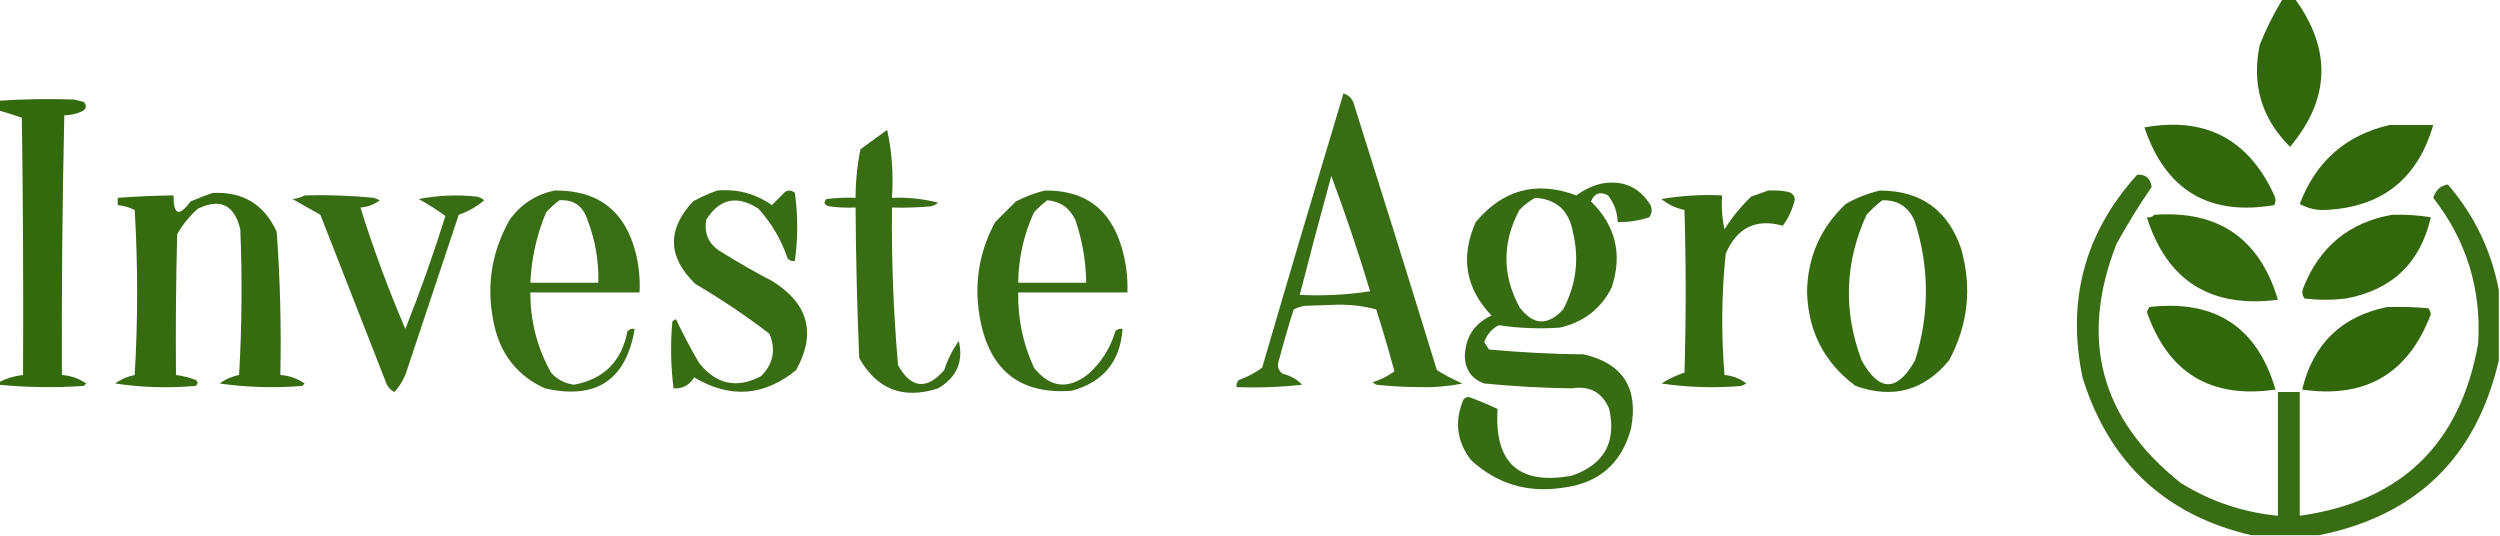 <?xml version="1.0" encoding="UTF-8"?>
<!DOCTYPE svg PUBLIC "-//W3C//DTD SVG 1.1//EN" "http://www.w3.org/Graphics/SVG/1.1/DTD/svg11.dtd">
<svg xmlns="http://www.w3.org/2000/svg" version="1.1" width="1030px" height="221px" style="shape-rendering:geometricPrecision; text-rendering:geometricPrecision; image-rendering:optimizeQuality; fill-rule:evenodd; clip-rule:evenodd" xmlns:xlink="http://www.w3.org/1999/xlink">
<g><path style="opacity:0.955" fill="#296100" d="M 940.5,-0.5 C 942.167,-0.5 943.833,-0.5 945.5,-0.5C 960.704,20.418 960.037,40.752 943.5,60.5C 931.788,48.854 927.621,34.854 931,18.5C 933.666,11.835 936.833,5.501 940.5,-0.5 Z"/></g>
<g><path style="opacity:0.918" fill="#296100" d="M 553.5,38.5 C 555.888,39.219 557.388,40.885 558,43.5C 569.488,79.787 580.822,116.12 592,152.5C 595.328,154.553 598.828,156.386 602.5,158C 596.833,159.148 591,159.648 585,159.5C 578.965,159.469 572.965,159.136 567,158.5C 566.5,158.167 566,157.833 565.5,157.5C 568.802,156.441 571.802,154.941 574.5,153C 572.202,144.441 569.702,135.941 567,127.5C 562.25,126.196 557.25,125.53 552,125.5C 547.167,125.667 542.333,125.833 537.5,126C 535.899,126.273 534.399,126.773 533,127.5C 530.63,134.944 528.463,142.444 526.5,150C 526.439,151.711 527.106,153.044 528.5,154C 531.657,154.742 534.323,156.242 536.5,158.5C 527.525,159.498 518.525,159.832 509.5,159.5C 509.281,158.325 509.614,157.325 510.5,156.5C 513.944,155.301 517.111,153.634 520,151.5C 531.019,113.753 542.185,76.086 553.5,38.5 Z M 548.5,72.5 C 554.304,88.078 559.637,103.911 564.5,120C 555,121.472 545.333,121.972 535.5,121.5C 539.677,105.123 544.011,88.79 548.5,72.5 Z"/></g>
<g><path style="opacity:0.945" fill="#296100" d="M -0.5,158.5 C -0.5,158.167 -0.5,157.833 -0.5,157.5C 2.623,155.885 5.956,154.885 9.5,154.5C 9.667,119.165 9.5,83.832 9,48.5C 5.873,47.402 2.707,46.402 -0.5,45.5C -0.5,44.167 -0.5,42.833 -0.5,41.5C 9.829,40.815 20.163,40.648 30.5,41C 31.833,41.333 33.167,41.667 34.5,42C 35.925,43.714 35.592,45.047 33.5,46C 31.26,46.977 28.927,47.477 26.5,47.5C 25.693,83.161 25.36,118.827 25.5,154.5C 29.179,154.751 32.513,155.918 35.5,158C 35.167,158.333 34.833,158.667 34.5,159C 22.757,159.811 11.091,159.644 -0.5,158.5 Z"/></g>
<g><path style="opacity:0.956" fill="#296100" d="M 883.5,52.5 C 908.577,47.955 926.41,57.289 937,80.5C 937.667,81.833 937.667,83.167 937,84.5C 910.08,89.088 892.247,78.422 883.5,52.5 Z"/></g>
<g><path style="opacity:0.954" fill="#296100" d="M 984.5,51.5 C 990.5,51.5 996.5,51.5 1002.5,51.5C 996.037,73.795 981.204,85.462 958,86.5C 954.206,86.676 950.706,85.843 947.5,84C 954.169,66.485 966.502,55.652 984.5,51.5 Z"/></g>
<g><path style="opacity:0.925" fill="#296100" d="M 365.5,53.5 C 367.472,62.44 368.139,71.773 367.5,81.5C 373.94,81.231 380.273,81.898 386.5,83.5C 385.624,84.251 384.624,84.751 383.5,85C 378.177,85.499 372.844,85.666 367.5,85.5C 367.276,107.232 368.11,128.899 370,150.5C 375.459,160.075 381.792,160.742 389,152.5C 390.41,148.156 392.41,144.156 395,140.5C 397.053,148.914 394.219,155.414 386.5,160C 372.137,164.662 361.304,160.495 354,147.5C 353.125,126.841 352.625,106.174 352.5,85.5C 348.818,85.665 345.152,85.499 341.5,85C 339.519,84.395 339.185,83.395 340.5,82C 344.486,81.501 348.486,81.335 352.5,81.5C 352.507,74.767 353.173,68.101 354.5,61.5C 358.208,58.777 361.875,56.11 365.5,53.5 Z"/></g>
<g><path style="opacity:0.92" fill="#296100" d="M 1029.5,119.5 C 1029.5,129.167 1029.5,138.833 1029.5,148.5C 1020.26,188.405 995.596,212.405 955.5,220.5C 946.167,220.5 936.833,220.5 927.5,220.5C 892.006,212.177 868.839,190.511 858,155.5C 851.405,123.704 858.905,95.871 880.5,72C 883.902,71.718 885.902,73.385 886.5,77C 881.297,84.566 876.464,92.399 872,100.5C 856.575,139.887 865.408,172.72 898.5,199C 910.77,206.59 924.103,211.09 938.5,212.5C 938.5,195.5 938.5,178.5 938.5,161.5C 941.5,161.5 944.5,161.5 947.5,161.5C 947.5,178.5 947.5,195.5 947.5,212.5C 989.196,206.637 1013.7,182.97 1021,141.5C 1022.38,119.136 1016.21,99.136 1002.5,81.5C 1003.52,78.304 1005.52,76.471 1008.5,76C 1019.42,88.674 1026.42,103.174 1029.5,119.5 Z"/></g>
<g><path style="opacity:0.923" fill="#296100" d="M 660.5,75.5 C 669.072,74.252 675.572,77.252 680,84.5C 680.798,86.259 680.631,87.925 679.5,89.5C 675.287,90.911 670.954,91.578 666.5,91.5C 666.354,87.393 665.02,83.727 662.5,80.5C 659.203,78.788 656.87,79.621 655.5,83C 665.696,93.008 668.53,104.842 664,118.5C 659.471,127.354 652.304,132.854 642.5,135C 634.09,135.549 625.757,135.216 617.5,134C 614.574,135.507 612.574,137.841 611.5,141C 612.167,142 612.833,143 613.5,144C 626.464,145.187 639.464,145.853 652.5,146C 668.642,149.748 675.142,159.915 672,176.5C 668.093,191.068 658.593,199.235 643.5,201C 629.091,203.11 616.591,199.277 606,189.5C 600.133,181.763 599.133,173.43 603,164.5C 603.561,163.978 604.228,163.645 605,163.5C 609.098,164.976 613.098,166.642 617,168.5C 615.601,190.776 625.768,199.943 647.5,196C 660.854,191.459 666.021,182.292 663,168.5C 660.144,161.652 654.978,158.819 647.5,160C 635.464,159.838 623.464,159.171 611.5,158C 606.398,156.138 603.732,152.472 603.5,147C 603.664,138.992 607.331,133.326 614.5,130C 603.761,118.746 601.594,105.913 608,91.5C 619.217,78.07 633.05,74.404 649.5,80.5C 652.895,77.964 656.562,76.298 660.5,75.5 Z M 632.5,81.5 C 641.255,82.085 646.422,86.751 648,95.5C 650.735,106.686 649.402,117.353 644,127.5C 637.616,134.375 631.616,134.041 626,126.5C 618.876,113.206 618.876,99.873 626,86.5C 627.965,84.45 630.132,82.783 632.5,81.5 Z"/></g>
<g><path style="opacity:0.915" fill="#296100" d="M 228.5,78.5 C 246.459,78.281 257.625,86.948 262,104.5C 263.271,109.754 263.771,115.087 263.5,120.5C 248.5,120.5 233.5,120.5 218.5,120.5C 218.489,132.295 221.322,143.295 227,153.5C 229.523,156.345 232.69,158.012 236.5,158.5C 248.793,156.207 256.126,148.874 258.5,136.5C 259.325,135.614 260.325,135.281 261.5,135.5C 257.948,156.624 245.615,164.791 224.5,160C 213.805,155.134 206.971,146.967 204,135.5C 200.02,119.671 202.02,104.671 210,90.5C 214.727,84.067 220.893,80.067 228.5,78.5 Z M 230.5,82.5 C 236.362,82.189 240.196,84.856 242,90.5C 245.241,98.871 246.741,107.537 246.5,116.5C 237.167,116.5 227.833,116.5 218.5,116.5C 218.955,106.428 221.122,96.761 225,87.5C 226.73,85.598 228.563,83.931 230.5,82.5 Z"/></g>
<g><path style="opacity:0.921" fill="#296100" d="M 295.5,78.5 C 303.744,77.769 311.244,79.769 318,84.5C 319.833,82.667 321.667,80.833 323.5,79C 324.944,78.219 326.277,78.386 327.5,79.5C 328.779,88.82 328.779,98.154 327.5,107.5C 326.325,107.719 325.325,107.386 324.5,106.5C 321.901,98.795 317.901,91.962 312.5,86C 303.651,80.275 296.484,81.775 291,90.5C 289.961,96.482 292.127,100.982 297.5,104C 304.337,108.253 311.337,112.253 318.5,116C 333.149,125.268 336.316,137.435 328,152.5C 314.752,163.272 300.752,164.272 286,155.5C 283.978,158.759 281.145,160.259 277.5,160C 276.35,150.911 276.183,141.745 277,132.5C 277.414,132.043 277.914,131.709 278.5,131.5C 281.366,137.561 284.532,143.561 288,149.5C 295.075,158.396 303.575,160.23 313.5,155C 318.579,149.972 319.745,144.139 317,137.5C 307.265,130.047 297.098,123.214 286.5,117C 275.06,105.944 274.726,94.611 285.5,83C 288.815,81.17 292.149,79.67 295.5,78.5 Z"/></g>
<g><path style="opacity:0.936" fill="#296100" d="M 728.5,78.5 C 731.187,78.336 733.854,78.503 736.5,79C 738.18,79.347 739.18,80.347 739.5,82C 738.597,86.055 736.93,89.722 734.5,93C 723.503,89.913 715.67,93.746 711,104.5C 709.273,121.141 709.106,137.808 710.5,154.5C 713.852,154.784 716.852,155.95 719.5,158C 718.833,158.333 718.167,158.667 717.5,159C 706.402,159.954 695.402,159.62 684.5,158C 687.478,156.118 690.645,154.618 694,153.5C 694.667,131.167 694.667,108.833 694,86.5C 690.45,85.763 687.283,84.263 684.5,82C 692.749,80.594 701.083,80.094 709.5,80.5C 709.173,85.214 709.507,89.88 710.5,94.5C 713.568,89.541 717.235,85.041 721.5,81C 723.927,80.098 726.26,79.264 728.5,78.5 Z"/></g>
<g><path style="opacity:0.938" fill="#296100" d="M 774.5,78.5 C 791.398,78.53 802.564,86.53 808,102.5C 812.529,118.541 810.862,133.874 803,148.5C 792.676,160.957 779.843,164.457 764.5,159C 751.541,149.419 744.874,136.419 744.5,120C 744.82,105.686 750.153,93.686 760.5,84C 765.017,81.445 769.684,79.612 774.5,78.5 Z M 775.5,82.5 C 782.092,82.378 786.592,85.378 789,91.5C 794.968,110.509 794.968,129.509 789,148.5C 781.584,161.557 774.251,161.557 767,148.5C 759.37,128.216 760.036,108.216 769,88.5C 771.063,86.266 773.229,84.266 775.5,82.5 Z"/></g>
<g><path style="opacity:0.938" fill="#2a6200" d="M 87.5,79.5 C 100.018,78.838 108.852,84.172 114,95.5C 115.424,115.126 115.924,134.793 115.5,154.5C 119.179,154.751 122.513,155.918 125.5,158C 125.167,158.333 124.833,158.667 124.5,159C 113.094,159.933 101.761,159.6 90.5,158C 92.881,156.234 95.548,155.068 98.5,154.5C 99.666,134.508 99.833,114.508 99,94.5C 96.574,84.367 90.741,81.534 81.5,86C 78.067,89.042 75.234,92.542 73,96.5C 72.5,115.83 72.333,135.164 72.5,154.5C 75.238,154.851 77.904,155.518 80.5,156.5C 81.711,157.274 81.711,158.107 80.5,159C 69.342,159.974 58.342,159.641 47.5,158C 49.881,156.234 52.548,155.068 55.5,154.5C 56.833,131.833 56.833,109.167 55.5,86.5C 53.271,85.423 50.937,84.756 48.5,84.5C 48.5,83.5 48.5,82.5 48.5,81.5C 56.154,80.93 63.821,80.596 71.5,80.5C 71.424,88.61 73.757,89.443 78.5,83C 81.571,81.704 84.571,80.538 87.5,79.5 Z"/></g>
<g><path style="opacity:0.92" fill="#296100" d="M 430.5,78.5 C 446.785,78.29 457.285,85.957 462,101.5C 463.886,107.697 464.72,114.03 464.5,120.5C 449.5,120.5 434.5,120.5 419.5,120.5C 419.313,131.349 421.479,141.682 426,151.5C 432.653,159.827 440.153,160.66 448.5,154C 453.805,149.23 457.472,143.396 459.5,136.5C 460.325,135.614 461.325,135.281 462.5,135.5C 461.56,148.944 454.56,157.444 441.5,161C 420.703,162.548 408.203,153.048 404,132.5C 401.059,118.086 403.059,104.42 410,91.5C 412.833,88.667 415.667,85.833 418.5,83C 422.432,80.972 426.432,79.472 430.5,78.5 Z M 431.5,82.5 C 436.797,82.95 440.631,85.617 443,90.5C 445.904,98.924 447.404,107.591 447.5,116.5C 438.167,116.5 428.833,116.5 419.5,116.5C 419.618,106.363 421.785,96.696 426,87.5C 427.73,85.598 429.563,83.931 431.5,82.5 Z"/></g>
<g><path style="opacity:0.918" fill="#296100" d="M 125.5,80.5 C 135.03,80.232 144.53,80.565 154,81.5C 154.833,81.833 155.667,82.167 156.5,82.5C 154.142,84.287 151.475,85.287 148.5,85.5C 153.802,102.447 159.969,119.113 167,135.5C 173.09,120.233 178.59,104.733 183.5,89C 179.97,86.404 176.303,84.071 172.5,82C 180.436,80.47 188.436,80.137 196.5,81C 197.624,81.249 198.624,81.749 199.5,82.5C 196.411,85.131 192.911,87.131 189,88.5C 182,109.5 175,130.5 168,151.5C 166.926,155.319 165.093,158.652 162.5,161.5C 160.803,160.636 159.637,159.303 159,157.5C 150,134.5 141,111.5 132,88.5C 128.185,86.336 124.351,84.169 120.5,82C 122.382,81.802 124.048,81.302 125.5,80.5 Z"/></g>
<g><path style="opacity:0.948" fill="#296100" d="M 887.5,88.5 C 913.942,86.545 930.942,98.212 938.5,123.5C 910.788,127.056 892.788,115.722 884.5,89.5C 885.791,89.737 886.791,89.404 887.5,88.5 Z"/></g>
<g><path style="opacity:0.956" fill="#296100" d="M 985.5,88.5 C 990.88,88.324 996.213,88.658 1001.5,89.5C 997.224,108.275 985.557,119.441 966.5,123C 960.833,123.667 955.167,123.667 949.5,123C 948.446,121.612 948.28,120.112 949,118.5C 955.705,101.609 967.872,91.609 985.5,88.5 Z"/></g>
<g><path style="opacity:0.959" fill="#296200" d="M 885.5,126.5 C 912.613,123.364 929.947,134.698 937.5,160.5C 910.906,164.378 893.239,153.711 884.5,128.5C 884.863,127.817 885.196,127.15 885.5,126.5 Z"/></g>
<g><path style="opacity:0.959" fill="#296100" d="M 983.5,126.5 C 989.176,126.334 994.843,126.501 1000.5,127C 1001.06,127.725 1001.39,128.558 1001.5,129.5C 992.205,153.986 974.538,164.319 948.5,160.5C 952.996,141.669 964.663,130.336 983.5,126.5 Z"/></g>
</svg>
